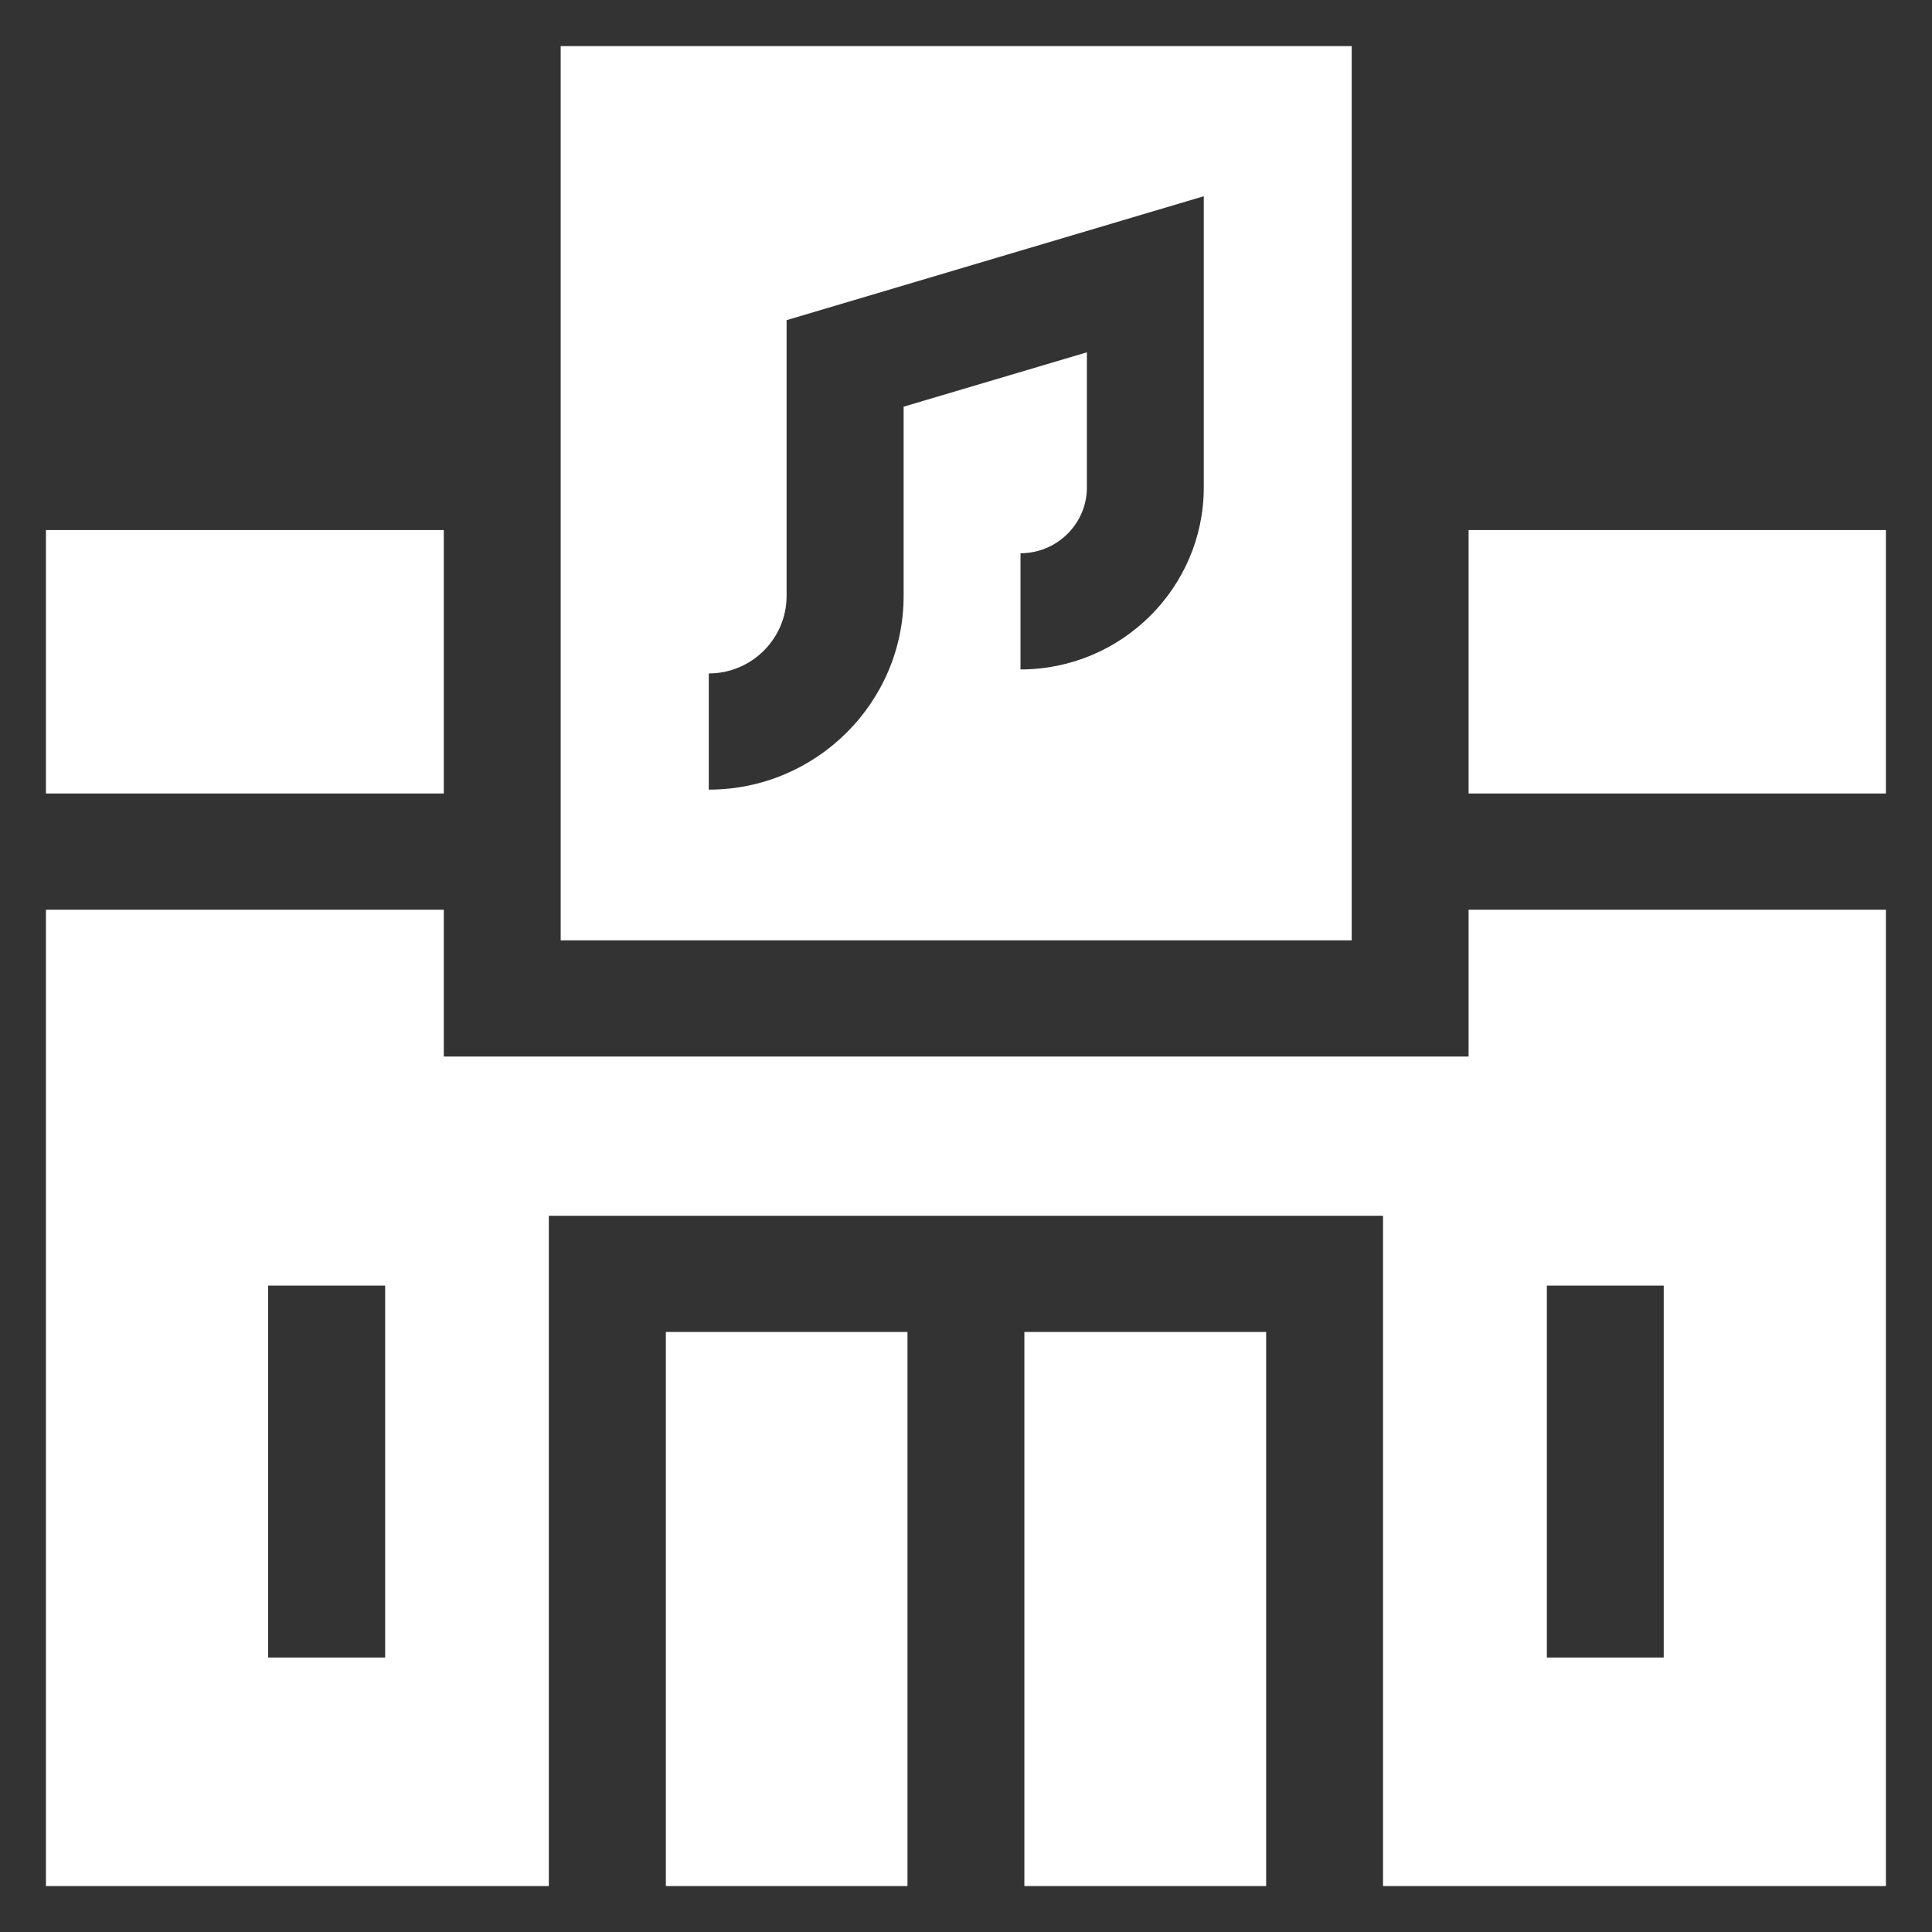 <svg width="14" height="14" viewBox="0 0 14 14" fill="none" xmlns="http://www.w3.org/2000/svg">
	<rect x="0" y="0" width="14" height="14" fill="#333333" stroke="none"/>
	<path fill-rule="evenodd" clip-rule="evenodd" d="M4.063 6.814V0.334H9.795V6.814H4.063ZM7.395 4.851C8.127 4.851 8.723 4.259 8.723 3.532V1.422L5.7 2.32V4.318C5.7 4.628 5.447 4.88 5.136 4.88V5.722C5.914 5.722 6.548 5.092 6.548 4.318V2.947L7.876 2.553V3.532C7.876 3.795 7.66 4.009 7.395 4.009V4.851Z" fill="white"/>
	<path d="M3.216 3.841H0.333V5.75H3.216V3.841Z" fill="white"/>
	<path d="M13.666 3.841H10.642V5.75H13.666V3.841Z" fill="white"/>
	<path d="M4.825 9.652H6.576V13.667H4.825V9.652Z" fill="white"/>
	<path d="M9.175 9.652H7.423V13.667H9.175V9.652Z" fill="white"/>
	<path fill-rule="evenodd" clip-rule="evenodd" d="M10.642 7.656H3.216V6.592H0.333V13.667H3.977V8.81H10.022V13.667H13.666V6.592H10.642V7.656ZM2.791 12.011H1.943V9.316H2.791V12.011ZM11.209 9.316H12.056V12.011H11.209V9.316Z" fill="white"/>
</svg>
